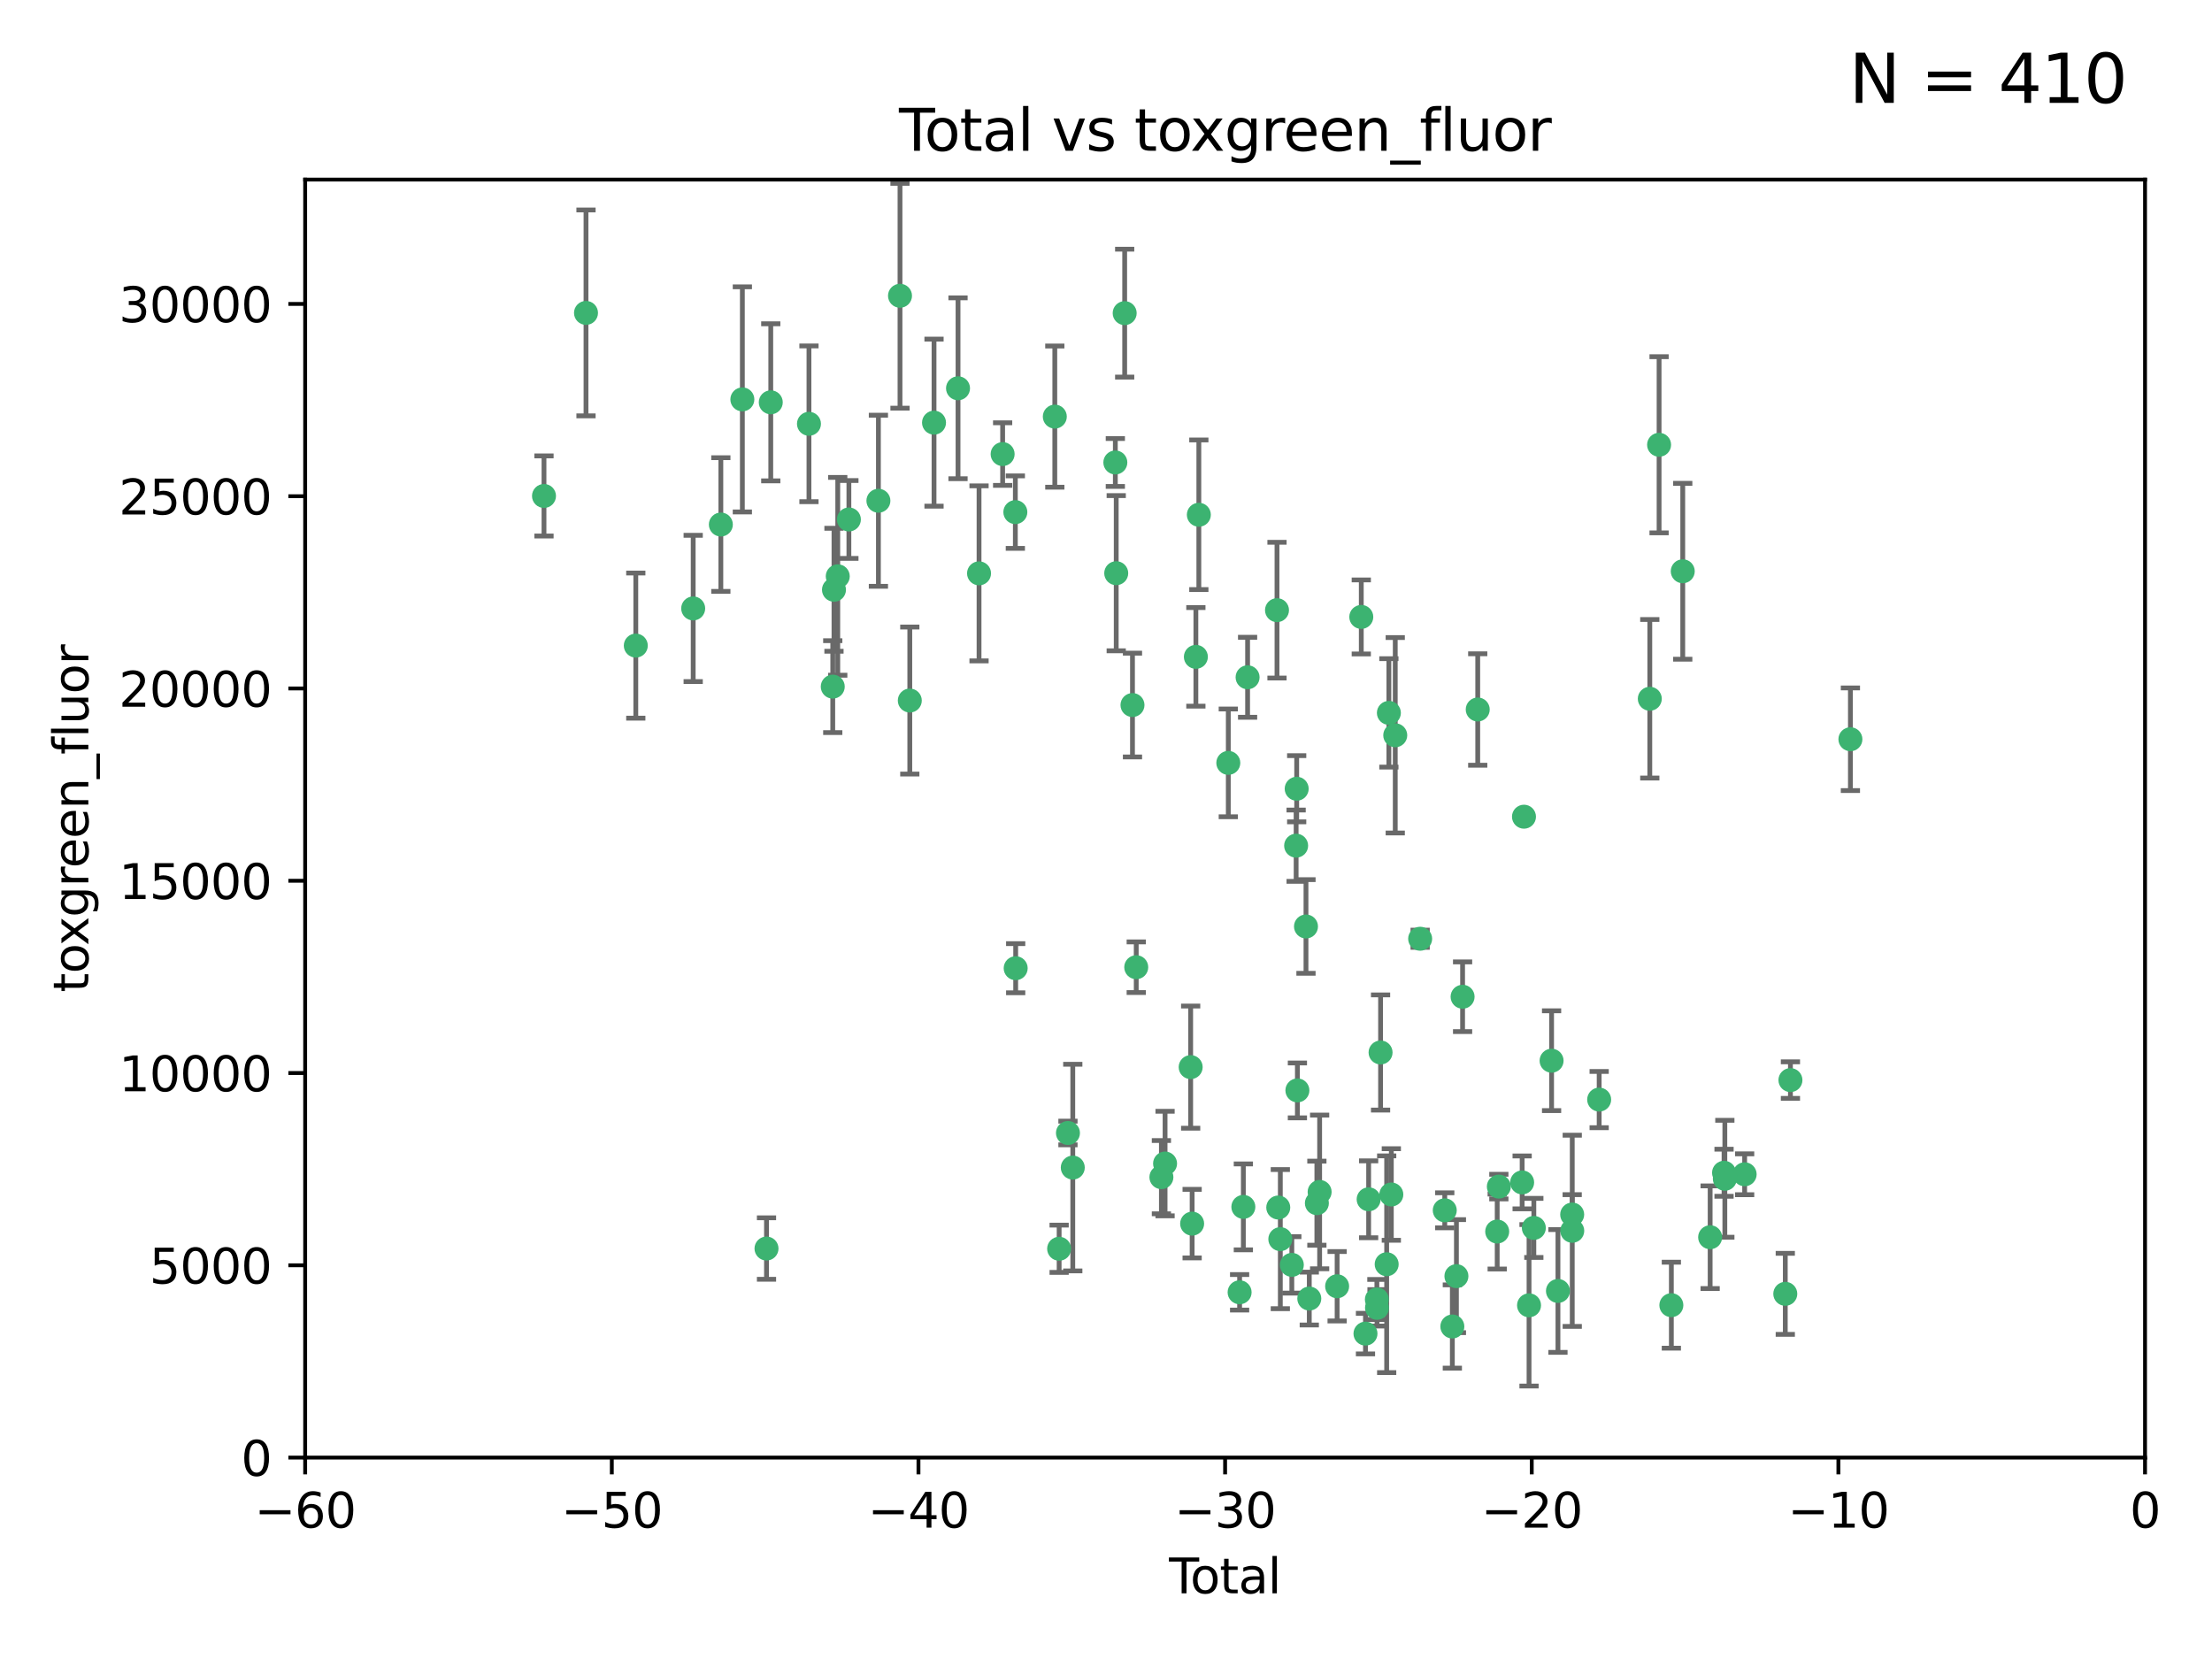 <?xml version="1.0" encoding="utf-8" standalone="no"?>
<!DOCTYPE svg PUBLIC "-//W3C//DTD SVG 1.1//EN"
  "http://www.w3.org/Graphics/SVG/1.1/DTD/svg11.dtd">
<svg xmlns:xlink="http://www.w3.org/1999/xlink" width="460.8pt" height="345.6pt" viewBox="0 0 460.8 345.6" xmlns="http://www.w3.org/2000/svg" version="1.1">
 <defs>
  <style type="text/css">*{stroke-linejoin: round; stroke-linecap: butt}</style>
 </defs>
 <g id="figure_1">
  <g id="patch_1">
   <path d="M 0 345.6 
L 460.8 345.6 
L 460.8 0 
L 0 0 
z
" style="fill: #ffffff"/>
  </g>
  <g id="axes_1">
   <g id="patch_2">
    <path d="M 63.571 303.64 
L 446.85 303.64 
L 446.85 37.411 
L 63.571 37.411 
z
" style="fill: #ffffff"/>
   </g>
   <g id="PathCollection_1">
    <defs>
     <path id="m876730c9b3" d="M 0 1.118 
C 0.297 1.118 0.581 1 0.791 0.791 
C 1 0.581 1.118 0.297 1.118 0 
C 1.118 -0.297 1 -0.581 0.791 -0.791 
C 0.581 -1 0.297 -1.118 0 -1.118 
C -0.297 -1.118 -0.581 -1 -0.791 -0.791 
C -1 -0.581 -1.118 -0.297 -1.118 0 
C -1.118 0.297 -1 0.581 -0.791 0.791 
C -0.581 1 -0.297 1.118 0 1.118 
z
" style="stroke: #3cb371"/>
    </defs>
    <g clip-path="url(#p20e95076db)">
     <use xlink:href="#m876730c9b3" x="113.324" y="103.319" style="fill: #3cb371; stroke: #3cb371"/>
     <use xlink:href="#m876730c9b3" x="122.075" y="65.184" style="fill: #3cb371; stroke: #3cb371"/>
     <use xlink:href="#m876730c9b3" x="132.448" y="134.491" style="fill: #3cb371; stroke: #3cb371"/>
     <use xlink:href="#m876730c9b3" x="144.404" y="126.749" style="fill: #3cb371; stroke: #3cb371"/>
     <use xlink:href="#m876730c9b3" x="150.166" y="109.268" style="fill: #3cb371; stroke: #3cb371"/>
     <use xlink:href="#m876730c9b3" x="154.646" y="83.201" style="fill: #3cb371; stroke: #3cb371"/>
     <use xlink:href="#m876730c9b3" x="159.676" y="260.094" style="fill: #3cb371; stroke: #3cb371"/>
     <use xlink:href="#m876730c9b3" x="160.565" y="83.811" style="fill: #3cb371; stroke: #3cb371"/>
     <use xlink:href="#m876730c9b3" x="168.522" y="88.286" style="fill: #3cb371; stroke: #3cb371"/>
     <use xlink:href="#m876730c9b3" x="173.478" y="143.039" style="fill: #3cb371; stroke: #3cb371"/>
     <use xlink:href="#m876730c9b3" x="173.733" y="122.859" style="fill: #3cb371; stroke: #3cb371"/>
     <use xlink:href="#m876730c9b3" x="174.52" y="120.054" style="fill: #3cb371; stroke: #3cb371"/>
     <use xlink:href="#m876730c9b3" x="176.84" y="108.214" style="fill: #3cb371; stroke: #3cb371"/>
     <use xlink:href="#m876730c9b3" x="182.989" y="104.315" style="fill: #3cb371; stroke: #3cb371"/>
     <use xlink:href="#m876730c9b3" x="187.487" y="61.614" style="fill: #3cb371; stroke: #3cb371"/>
     <use xlink:href="#m876730c9b3" x="189.528" y="145.935" style="fill: #3cb371; stroke: #3cb371"/>
     <use xlink:href="#m876730c9b3" x="194.574" y="88.045" style="fill: #3cb371; stroke: #3cb371"/>
     <use xlink:href="#m876730c9b3" x="199.574" y="80.887" style="fill: #3cb371; stroke: #3cb371"/>
     <use xlink:href="#m876730c9b3" x="203.952" y="119.44" style="fill: #3cb371; stroke: #3cb371"/>
     <use xlink:href="#m876730c9b3" x="208.867" y="94.593" style="fill: #3cb371; stroke: #3cb371"/>
     <use xlink:href="#m876730c9b3" x="211.515" y="106.684" style="fill: #3cb371; stroke: #3cb371"/>
     <use xlink:href="#m876730c9b3" x="211.585" y="201.695" style="fill: #3cb371; stroke: #3cb371"/>
     <use xlink:href="#m876730c9b3" x="219.736" y="86.787" style="fill: #3cb371; stroke: #3cb371"/>
     <use xlink:href="#m876730c9b3" x="220.638" y="260.14" style="fill: #3cb371; stroke: #3cb371"/>
     <use xlink:href="#m876730c9b3" x="222.475" y="236.024" style="fill: #3cb371; stroke: #3cb371"/>
     <use xlink:href="#m876730c9b3" x="223.48" y="243.228" style="fill: #3cb371; stroke: #3cb371"/>
     <use xlink:href="#m876730c9b3" x="232.345" y="96.341" style="fill: #3cb371; stroke: #3cb371"/>
     <use xlink:href="#m876730c9b3" x="232.53" y="119.409" style="fill: #3cb371; stroke: #3cb371"/>
     <use xlink:href="#m876730c9b3" x="234.291" y="65.233" style="fill: #3cb371; stroke: #3cb371"/>
     <use xlink:href="#m876730c9b3" x="235.917" y="146.874" style="fill: #3cb371; stroke: #3cb371"/>
     <use xlink:href="#m876730c9b3" x="236.699" y="201.487" style="fill: #3cb371; stroke: #3cb371"/>
     <use xlink:href="#m876730c9b3" x="241.942" y="245.224" style="fill: #3cb371; stroke: #3cb371"/>
     <use xlink:href="#m876730c9b3" x="242.705" y="242.388" style="fill: #3cb371; stroke: #3cb371"/>
     <use xlink:href="#m876730c9b3" x="248.038" y="222.299" style="fill: #3cb371; stroke: #3cb371"/>
     <use xlink:href="#m876730c9b3" x="248.343" y="254.906" style="fill: #3cb371; stroke: #3cb371"/>
     <use xlink:href="#m876730c9b3" x="249.123" y="136.835" style="fill: #3cb371; stroke: #3cb371"/>
     <use xlink:href="#m876730c9b3" x="249.741" y="107.234" style="fill: #3cb371; stroke: #3cb371"/>
     <use xlink:href="#m876730c9b3" x="255.878" y="158.921" style="fill: #3cb371; stroke: #3cb371"/>
     <use xlink:href="#m876730c9b3" x="258.233" y="269.209" style="fill: #3cb371; stroke: #3cb371"/>
     <use xlink:href="#m876730c9b3" x="259.013" y="251.417" style="fill: #3cb371; stroke: #3cb371"/>
     <use xlink:href="#m876730c9b3" x="259.897" y="141.091" style="fill: #3cb371; stroke: #3cb371"/>
     <use xlink:href="#m876730c9b3" x="266.022" y="127.107" style="fill: #3cb371; stroke: #3cb371"/>
     <use xlink:href="#m876730c9b3" x="266.284" y="251.547" style="fill: #3cb371; stroke: #3cb371"/>
     <use xlink:href="#m876730c9b3" x="266.715" y="258.133" style="fill: #3cb371; stroke: #3cb371"/>
     <use xlink:href="#m876730c9b3" x="269.11" y="263.497" style="fill: #3cb371; stroke: #3cb371"/>
     <use xlink:href="#m876730c9b3" x="270.008" y="176.169" style="fill: #3cb371; stroke: #3cb371"/>
     <use xlink:href="#m876730c9b3" x="270.123" y="164.309" style="fill: #3cb371; stroke: #3cb371"/>
     <use xlink:href="#m876730c9b3" x="270.272" y="227.152" style="fill: #3cb371; stroke: #3cb371"/>
     <use xlink:href="#m876730c9b3" x="272.061" y="193.002" style="fill: #3cb371; stroke: #3cb371"/>
     <use xlink:href="#m876730c9b3" x="272.749" y="270.514" style="fill: #3cb371; stroke: #3cb371"/>
     <use xlink:href="#m876730c9b3" x="274.329" y="250.642" style="fill: #3cb371; stroke: #3cb371"/>
     <use xlink:href="#m876730c9b3" x="274.903" y="248.301" style="fill: #3cb371; stroke: #3cb371"/>
     <use xlink:href="#m876730c9b3" x="278.547" y="267.951" style="fill: #3cb371; stroke: #3cb371"/>
     <use xlink:href="#m876730c9b3" x="283.58" y="128.518" style="fill: #3cb371; stroke: #3cb371"/>
     <use xlink:href="#m876730c9b3" x="284.454" y="277.818" style="fill: #3cb371; stroke: #3cb371"/>
     <use xlink:href="#m876730c9b3" x="285.113" y="249.837" style="fill: #3cb371; stroke: #3cb371"/>
     <use xlink:href="#m876730c9b3" x="286.83" y="270.703" style="fill: #3cb371; stroke: #3cb371"/>
     <use xlink:href="#m876730c9b3" x="286.857" y="272.443" style="fill: #3cb371; stroke: #3cb371"/>
     <use xlink:href="#m876730c9b3" x="287.598" y="219.251" style="fill: #3cb371; stroke: #3cb371"/>
     <use xlink:href="#m876730c9b3" x="288.87" y="263.364" style="fill: #3cb371; stroke: #3cb371"/>
     <use xlink:href="#m876730c9b3" x="289.329" y="148.507" style="fill: #3cb371; stroke: #3cb371"/>
     <use xlink:href="#m876730c9b3" x="289.839" y="248.836" style="fill: #3cb371; stroke: #3cb371"/>
     <use xlink:href="#m876730c9b3" x="290.656" y="153.171" style="fill: #3cb371; stroke: #3cb371"/>
     <use xlink:href="#m876730c9b3" x="295.844" y="195.558" style="fill: #3cb371; stroke: #3cb371"/>
     <use xlink:href="#m876730c9b3" x="300.97" y="252.131" style="fill: #3cb371; stroke: #3cb371"/>
     <use xlink:href="#m876730c9b3" x="302.549" y="276.333" style="fill: #3cb371; stroke: #3cb371"/>
     <use xlink:href="#m876730c9b3" x="303.399" y="265.846" style="fill: #3cb371; stroke: #3cb371"/>
     <use xlink:href="#m876730c9b3" x="304.684" y="207.64" style="fill: #3cb371; stroke: #3cb371"/>
     <use xlink:href="#m876730c9b3" x="307.838" y="147.801" style="fill: #3cb371; stroke: #3cb371"/>
     <use xlink:href="#m876730c9b3" x="311.894" y="256.552" style="fill: #3cb371; stroke: #3cb371"/>
     <use xlink:href="#m876730c9b3" x="312.237" y="247.192" style="fill: #3cb371; stroke: #3cb371"/>
     <use xlink:href="#m876730c9b3" x="317.09" y="246.317" style="fill: #3cb371; stroke: #3cb371"/>
     <use xlink:href="#m876730c9b3" x="317.472" y="170.133" style="fill: #3cb371; stroke: #3cb371"/>
     <use xlink:href="#m876730c9b3" x="318.526" y="271.92" style="fill: #3cb371; stroke: #3cb371"/>
     <use xlink:href="#m876730c9b3" x="319.527" y="255.796" style="fill: #3cb371; stroke: #3cb371"/>
     <use xlink:href="#m876730c9b3" x="323.223" y="220.964" style="fill: #3cb371; stroke: #3cb371"/>
     <use xlink:href="#m876730c9b3" x="324.55" y="268.93" style="fill: #3cb371; stroke: #3cb371"/>
     <use xlink:href="#m876730c9b3" x="327.515" y="253.008" style="fill: #3cb371; stroke: #3cb371"/>
     <use xlink:href="#m876730c9b3" x="327.528" y="256.398" style="fill: #3cb371; stroke: #3cb371"/>
     <use xlink:href="#m876730c9b3" x="333.135" y="229.064" style="fill: #3cb371; stroke: #3cb371"/>
     <use xlink:href="#m876730c9b3" x="343.683" y="145.567" style="fill: #3cb371; stroke: #3cb371"/>
     <use xlink:href="#m876730c9b3" x="345.618" y="92.655" style="fill: #3cb371; stroke: #3cb371"/>
     <use xlink:href="#m876730c9b3" x="348.174" y="271.892" style="fill: #3cb371; stroke: #3cb371"/>
     <use xlink:href="#m876730c9b3" x="350.548" y="119.004" style="fill: #3cb371; stroke: #3cb371"/>
     <use xlink:href="#m876730c9b3" x="356.254" y="257.738" style="fill: #3cb371; stroke: #3cb371"/>
     <use xlink:href="#m876730c9b3" x="359.15" y="244.305" style="fill: #3cb371; stroke: #3cb371"/>
     <use xlink:href="#m876730c9b3" x="359.317" y="245.561" style="fill: #3cb371; stroke: #3cb371"/>
     <use xlink:href="#m876730c9b3" x="363.442" y="244.625" style="fill: #3cb371; stroke: #3cb371"/>
     <use xlink:href="#m876730c9b3" x="371.908" y="269.529" style="fill: #3cb371; stroke: #3cb371"/>
     <use xlink:href="#m876730c9b3" x="372.98" y="225.004" style="fill: #3cb371; stroke: #3cb371"/>
     <use xlink:href="#m876730c9b3" x="385.474" y="153.996" style="fill: #3cb371; stroke: #3cb371"/>
    </g>
   </g>
   <g id="matplotlib.axis_1">
    <g id="xtick_1">
     <g id="line2d_1">
      <defs>
       <path id="m93ad30f1b3" d="M 0 0 
L 0 3.5 
" style="stroke: #000000; stroke-width: 0.8"/>
      </defs>
      <g>
       <use xlink:href="#m93ad30f1b3" x="63.571" y="303.64" style="stroke: #000000; stroke-width: 0.8"/>
      </g>
     </g>
     <g id="text_1">
      <!-- −60 -->
      <g transform="translate(53.019 318.238)scale(0.1 -0.1)">
       <defs>
        <path id="DejaVuSans-2212" d="M 678 2272 
L 4684 2272 
L 4684 1741 
L 678 1741 
L 678 2272 
z
" transform="scale(0.016)"/>
        <path id="DejaVuSans-36" d="M 2113 2584 
Q 1688 2584 1439 2293 
Q 1191 2003 1191 1497 
Q 1191 994 1439 701 
Q 1688 409 2113 409 
Q 2538 409 2786 701 
Q 3034 994 3034 1497 
Q 3034 2003 2786 2293 
Q 2538 2584 2113 2584 
z
M 3366 4563 
L 3366 3988 
Q 3128 4100 2886 4159 
Q 2644 4219 2406 4219 
Q 1781 4219 1451 3797 
Q 1122 3375 1075 2522 
Q 1259 2794 1537 2939 
Q 1816 3084 2150 3084 
Q 2853 3084 3261 2657 
Q 3669 2231 3669 1497 
Q 3669 778 3244 343 
Q 2819 -91 2113 -91 
Q 1303 -91 875 529 
Q 447 1150 447 2328 
Q 447 3434 972 4092 
Q 1497 4750 2381 4750 
Q 2619 4750 2861 4703 
Q 3103 4656 3366 4563 
z
" transform="scale(0.016)"/>
        <path id="DejaVuSans-30" d="M 2034 4250 
Q 1547 4250 1301 3770 
Q 1056 3291 1056 2328 
Q 1056 1369 1301 889 
Q 1547 409 2034 409 
Q 2525 409 2770 889 
Q 3016 1369 3016 2328 
Q 3016 3291 2770 3770 
Q 2525 4250 2034 4250 
z
M 2034 4750 
Q 2819 4750 3233 4129 
Q 3647 3509 3647 2328 
Q 3647 1150 3233 529 
Q 2819 -91 2034 -91 
Q 1250 -91 836 529 
Q 422 1150 422 2328 
Q 422 3509 836 4129 
Q 1250 4750 2034 4750 
z
" transform="scale(0.016)"/>
       </defs>
       <use xlink:href="#DejaVuSans-2212"/>
       <use xlink:href="#DejaVuSans-36" x="83.789"/>
       <use xlink:href="#DejaVuSans-30" x="147.412"/>
      </g>
     </g>
    </g>
    <g id="xtick_2">
     <g id="line2d_2">
      <g>
       <use xlink:href="#m93ad30f1b3" x="127.451" y="303.64" style="stroke: #000000; stroke-width: 0.8"/>
      </g>
     </g>
     <g id="text_2">
      <!-- −50 -->
      <g transform="translate(116.899 318.238)scale(0.1 -0.1)">
       <defs>
        <path id="DejaVuSans-35" d="M 691 4666 
L 3169 4666 
L 3169 4134 
L 1269 4134 
L 1269 2991 
Q 1406 3038 1543 3061 
Q 1681 3084 1819 3084 
Q 2600 3084 3056 2656 
Q 3513 2228 3513 1497 
Q 3513 744 3044 326 
Q 2575 -91 1722 -91 
Q 1428 -91 1123 -41 
Q 819 9 494 109 
L 494 744 
Q 775 591 1075 516 
Q 1375 441 1709 441 
Q 2250 441 2565 725 
Q 2881 1009 2881 1497 
Q 2881 1984 2565 2268 
Q 2250 2553 1709 2553 
Q 1456 2553 1204 2497 
Q 953 2441 691 2322 
L 691 4666 
z
" transform="scale(0.016)"/>
       </defs>
       <use xlink:href="#DejaVuSans-2212"/>
       <use xlink:href="#DejaVuSans-35" x="83.789"/>
       <use xlink:href="#DejaVuSans-30" x="147.412"/>
      </g>
     </g>
    </g>
    <g id="xtick_3">
     <g id="line2d_3">
      <g>
       <use xlink:href="#m93ad30f1b3" x="191.331" y="303.64" style="stroke: #000000; stroke-width: 0.8"/>
      </g>
     </g>
     <g id="text_3">
      <!-- −40 -->
      <g transform="translate(180.778 318.238)scale(0.1 -0.1)">
       <defs>
        <path id="DejaVuSans-34" d="M 2419 4116 
L 825 1625 
L 2419 1625 
L 2419 4116 
z
M 2253 4666 
L 3047 4666 
L 3047 1625 
L 3713 1625 
L 3713 1100 
L 3047 1100 
L 3047 0 
L 2419 0 
L 2419 1100 
L 313 1100 
L 313 1709 
L 2253 4666 
z
" transform="scale(0.016)"/>
       </defs>
       <use xlink:href="#DejaVuSans-2212"/>
       <use xlink:href="#DejaVuSans-34" x="83.789"/>
       <use xlink:href="#DejaVuSans-30" x="147.412"/>
      </g>
     </g>
    </g>
    <g id="xtick_4">
     <g id="line2d_4">
      <g>
       <use xlink:href="#m93ad30f1b3" x="255.211" y="303.64" style="stroke: #000000; stroke-width: 0.8"/>
      </g>
     </g>
     <g id="text_4">
      <!-- −30 -->
      <g transform="translate(244.658 318.238)scale(0.1 -0.1)">
       <defs>
        <path id="DejaVuSans-33" d="M 2597 2516 
Q 3050 2419 3304 2112 
Q 3559 1806 3559 1356 
Q 3559 666 3084 287 
Q 2609 -91 1734 -91 
Q 1441 -91 1130 -33 
Q 819 25 488 141 
L 488 750 
Q 750 597 1062 519 
Q 1375 441 1716 441 
Q 2309 441 2620 675 
Q 2931 909 2931 1356 
Q 2931 1769 2642 2001 
Q 2353 2234 1838 2234 
L 1294 2234 
L 1294 2753 
L 1863 2753 
Q 2328 2753 2575 2939 
Q 2822 3125 2822 3475 
Q 2822 3834 2567 4026 
Q 2313 4219 1838 4219 
Q 1578 4219 1281 4162 
Q 984 4106 628 3988 
L 628 4550 
Q 988 4650 1302 4700 
Q 1616 4750 1894 4750 
Q 2613 4750 3031 4423 
Q 3450 4097 3450 3541 
Q 3450 3153 3228 2886 
Q 3006 2619 2597 2516 
z
" transform="scale(0.016)"/>
       </defs>
       <use xlink:href="#DejaVuSans-2212"/>
       <use xlink:href="#DejaVuSans-33" x="83.789"/>
       <use xlink:href="#DejaVuSans-30" x="147.412"/>
      </g>
     </g>
    </g>
    <g id="xtick_5">
     <g id="line2d_5">
      <g>
       <use xlink:href="#m93ad30f1b3" x="319.09" y="303.64" style="stroke: #000000; stroke-width: 0.8"/>
      </g>
     </g>
     <g id="text_5">
      <!-- −20 -->
      <g transform="translate(308.538 318.238)scale(0.1 -0.1)">
       <defs>
        <path id="DejaVuSans-32" d="M 1228 531 
L 3431 531 
L 3431 0 
L 469 0 
L 469 531 
Q 828 903 1448 1529 
Q 2069 2156 2228 2338 
Q 2531 2678 2651 2914 
Q 2772 3150 2772 3378 
Q 2772 3750 2511 3984 
Q 2250 4219 1831 4219 
Q 1534 4219 1204 4116 
Q 875 4013 500 3803 
L 500 4441 
Q 881 4594 1212 4672 
Q 1544 4750 1819 4750 
Q 2544 4750 2975 4387 
Q 3406 4025 3406 3419 
Q 3406 3131 3298 2873 
Q 3191 2616 2906 2266 
Q 2828 2175 2409 1742 
Q 1991 1309 1228 531 
z
" transform="scale(0.016)"/>
       </defs>
       <use xlink:href="#DejaVuSans-2212"/>
       <use xlink:href="#DejaVuSans-32" x="83.789"/>
       <use xlink:href="#DejaVuSans-30" x="147.412"/>
      </g>
     </g>
    </g>
    <g id="xtick_6">
     <g id="line2d_6">
      <g>
       <use xlink:href="#m93ad30f1b3" x="382.97" y="303.64" style="stroke: #000000; stroke-width: 0.8"/>
      </g>
     </g>
     <g id="text_6">
      <!-- −10 -->
      <g transform="translate(372.418 318.238)scale(0.1 -0.1)">
       <defs>
        <path id="DejaVuSans-31" d="M 794 531 
L 1825 531 
L 1825 4091 
L 703 3866 
L 703 4441 
L 1819 4666 
L 2450 4666 
L 2450 531 
L 3481 531 
L 3481 0 
L 794 0 
L 794 531 
z
" transform="scale(0.016)"/>
       </defs>
       <use xlink:href="#DejaVuSans-2212"/>
       <use xlink:href="#DejaVuSans-31" x="83.789"/>
       <use xlink:href="#DejaVuSans-30" x="147.412"/>
      </g>
     </g>
    </g>
    <g id="xtick_7">
     <g id="line2d_7">
      <g>
       <use xlink:href="#m93ad30f1b3" x="446.85" y="303.64" style="stroke: #000000; stroke-width: 0.8"/>
      </g>
     </g>
     <g id="text_7">
      <!-- 0 -->
      <g transform="translate(443.669 318.238)scale(0.1 -0.1)">
       <use xlink:href="#DejaVuSans-30"/>
      </g>
     </g>
    </g>
    <g id="text_8">
     <!-- Total -->
     <g transform="translate(243.534 331.917)scale(0.1 -0.1)">
      <defs>
       <path id="DejaVuSans-54" d="M -19 4666 
L 3928 4666 
L 3928 4134 
L 2272 4134 
L 2272 0 
L 1638 0 
L 1638 4134 
L -19 4134 
L -19 4666 
z
" transform="scale(0.016)"/>
       <path id="DejaVuSans-6f" d="M 1959 3097 
Q 1497 3097 1228 2736 
Q 959 2375 959 1747 
Q 959 1119 1226 758 
Q 1494 397 1959 397 
Q 2419 397 2687 759 
Q 2956 1122 2956 1747 
Q 2956 2369 2687 2733 
Q 2419 3097 1959 3097 
z
M 1959 3584 
Q 2709 3584 3137 3096 
Q 3566 2609 3566 1747 
Q 3566 888 3137 398 
Q 2709 -91 1959 -91 
Q 1206 -91 779 398 
Q 353 888 353 1747 
Q 353 2609 779 3096 
Q 1206 3584 1959 3584 
z
" transform="scale(0.016)"/>
       <path id="DejaVuSans-74" d="M 1172 4494 
L 1172 3500 
L 2356 3500 
L 2356 3053 
L 1172 3053 
L 1172 1153 
Q 1172 725 1289 603 
Q 1406 481 1766 481 
L 2356 481 
L 2356 0 
L 1766 0 
Q 1100 0 847 248 
Q 594 497 594 1153 
L 594 3053 
L 172 3053 
L 172 3500 
L 594 3500 
L 594 4494 
L 1172 4494 
z
" transform="scale(0.016)"/>
       <path id="DejaVuSans-61" d="M 2194 1759 
Q 1497 1759 1228 1600 
Q 959 1441 959 1056 
Q 959 750 1161 570 
Q 1363 391 1709 391 
Q 2188 391 2477 730 
Q 2766 1069 2766 1631 
L 2766 1759 
L 2194 1759 
z
M 3341 1997 
L 3341 0 
L 2766 0 
L 2766 531 
Q 2569 213 2275 61 
Q 1981 -91 1556 -91 
Q 1019 -91 701 211 
Q 384 513 384 1019 
Q 384 1609 779 1909 
Q 1175 2209 1959 2209 
L 2766 2209 
L 2766 2266 
Q 2766 2663 2505 2880 
Q 2244 3097 1772 3097 
Q 1472 3097 1187 3025 
Q 903 2953 641 2809 
L 641 3341 
Q 956 3463 1253 3523 
Q 1550 3584 1831 3584 
Q 2591 3584 2966 3190 
Q 3341 2797 3341 1997 
z
" transform="scale(0.016)"/>
       <path id="DejaVuSans-6c" d="M 603 4863 
L 1178 4863 
L 1178 0 
L 603 0 
L 603 4863 
z
" transform="scale(0.016)"/>
      </defs>
      <use xlink:href="#DejaVuSans-54"/>
      <use xlink:href="#DejaVuSans-6f" x="44.084"/>
      <use xlink:href="#DejaVuSans-74" x="105.266"/>
      <use xlink:href="#DejaVuSans-61" x="144.475"/>
      <use xlink:href="#DejaVuSans-6c" x="205.754"/>
     </g>
    </g>
   </g>
   <g id="matplotlib.axis_2">
    <g id="ytick_1">
     <g id="line2d_8">
      <defs>
       <path id="mdc8d2ce329" d="M 0 0 
L -3.5 0 
" style="stroke: #000000; stroke-width: 0.8"/>
      </defs>
      <g>
       <use xlink:href="#mdc8d2ce329" x="63.571" y="303.64" style="stroke: #000000; stroke-width: 0.8"/>
      </g>
     </g>
     <g id="text_9">
      <!-- 0 -->
      <g transform="translate(50.209 307.439)scale(0.1 -0.1)">
       <use xlink:href="#DejaVuSans-30"/>
      </g>
     </g>
    </g>
    <g id="ytick_2">
     <g id="line2d_9">
      <g>
       <use xlink:href="#mdc8d2ce329" x="63.571" y="263.586" style="stroke: #000000; stroke-width: 0.8"/>
      </g>
     </g>
     <g id="text_10">
      <!-- 5000 -->
      <g transform="translate(31.121 267.385)scale(0.1 -0.1)">
       <use xlink:href="#DejaVuSans-35"/>
       <use xlink:href="#DejaVuSans-30" x="63.623"/>
       <use xlink:href="#DejaVuSans-30" x="127.246"/>
       <use xlink:href="#DejaVuSans-30" x="190.869"/>
      </g>
     </g>
    </g>
    <g id="ytick_3">
     <g id="line2d_10">
      <g>
       <use xlink:href="#mdc8d2ce329" x="63.571" y="223.532" style="stroke: #000000; stroke-width: 0.8"/>
      </g>
     </g>
     <g id="text_11">
      <!-- 10000 -->
      <g transform="translate(24.759 227.331)scale(0.1 -0.1)">
       <use xlink:href="#DejaVuSans-31"/>
       <use xlink:href="#DejaVuSans-30" x="63.623"/>
       <use xlink:href="#DejaVuSans-30" x="127.246"/>
       <use xlink:href="#DejaVuSans-30" x="190.869"/>
       <use xlink:href="#DejaVuSans-30" x="254.492"/>
      </g>
     </g>
    </g>
    <g id="ytick_4">
     <g id="line2d_11">
      <g>
       <use xlink:href="#mdc8d2ce329" x="63.571" y="183.478" style="stroke: #000000; stroke-width: 0.8"/>
      </g>
     </g>
     <g id="text_12">
      <!-- 15000 -->
      <g transform="translate(24.759 187.278)scale(0.1 -0.1)">
       <use xlink:href="#DejaVuSans-31"/>
       <use xlink:href="#DejaVuSans-35" x="63.623"/>
       <use xlink:href="#DejaVuSans-30" x="127.246"/>
       <use xlink:href="#DejaVuSans-30" x="190.869"/>
       <use xlink:href="#DejaVuSans-30" x="254.492"/>
      </g>
     </g>
    </g>
    <g id="ytick_5">
     <g id="line2d_12">
      <g>
       <use xlink:href="#mdc8d2ce329" x="63.571" y="143.424" style="stroke: #000000; stroke-width: 0.8"/>
      </g>
     </g>
     <g id="text_13">
      <!-- 20000 -->
      <g transform="translate(24.759 147.224)scale(0.1 -0.1)">
       <use xlink:href="#DejaVuSans-32"/>
       <use xlink:href="#DejaVuSans-30" x="63.623"/>
       <use xlink:href="#DejaVuSans-30" x="127.246"/>
       <use xlink:href="#DejaVuSans-30" x="190.869"/>
       <use xlink:href="#DejaVuSans-30" x="254.492"/>
      </g>
     </g>
    </g>
    <g id="ytick_6">
     <g id="line2d_13">
      <g>
       <use xlink:href="#mdc8d2ce329" x="63.571" y="103.371" style="stroke: #000000; stroke-width: 0.8"/>
      </g>
     </g>
     <g id="text_14">
      <!-- 25000 -->
      <g transform="translate(24.759 107.17)scale(0.1 -0.1)">
       <use xlink:href="#DejaVuSans-32"/>
       <use xlink:href="#DejaVuSans-35" x="63.623"/>
       <use xlink:href="#DejaVuSans-30" x="127.246"/>
       <use xlink:href="#DejaVuSans-30" x="190.869"/>
       <use xlink:href="#DejaVuSans-30" x="254.492"/>
      </g>
     </g>
    </g>
    <g id="ytick_7">
     <g id="line2d_14">
      <g>
       <use xlink:href="#mdc8d2ce329" x="63.571" y="63.317" style="stroke: #000000; stroke-width: 0.8"/>
      </g>
     </g>
     <g id="text_15">
      <!-- 30000 -->
      <g transform="translate(24.759 67.116)scale(0.1 -0.1)">
       <use xlink:href="#DejaVuSans-33"/>
       <use xlink:href="#DejaVuSans-30" x="63.623"/>
       <use xlink:href="#DejaVuSans-30" x="127.246"/>
       <use xlink:href="#DejaVuSans-30" x="190.869"/>
       <use xlink:href="#DejaVuSans-30" x="254.492"/>
      </g>
     </g>
    </g>
    <g id="text_16">
     <!-- toxgreen_fluor -->
     <g transform="translate(18.401 206.72)rotate(-90)scale(0.1 -0.1)">
      <defs>
       <path id="DejaVuSans-78" d="M 3513 3500 
L 2247 1797 
L 3578 0 
L 2900 0 
L 1881 1375 
L 863 0 
L 184 0 
L 1544 1831 
L 300 3500 
L 978 3500 
L 1906 2253 
L 2834 3500 
L 3513 3500 
z
" transform="scale(0.016)"/>
       <path id="DejaVuSans-67" d="M 2906 1791 
Q 2906 2416 2648 2759 
Q 2391 3103 1925 3103 
Q 1463 3103 1205 2759 
Q 947 2416 947 1791 
Q 947 1169 1205 825 
Q 1463 481 1925 481 
Q 2391 481 2648 825 
Q 2906 1169 2906 1791 
z
M 3481 434 
Q 3481 -459 3084 -895 
Q 2688 -1331 1869 -1331 
Q 1566 -1331 1297 -1286 
Q 1028 -1241 775 -1147 
L 775 -588 
Q 1028 -725 1275 -790 
Q 1522 -856 1778 -856 
Q 2344 -856 2625 -561 
Q 2906 -266 2906 331 
L 2906 616 
Q 2728 306 2450 153 
Q 2172 0 1784 0 
Q 1141 0 747 490 
Q 353 981 353 1791 
Q 353 2603 747 3093 
Q 1141 3584 1784 3584 
Q 2172 3584 2450 3431 
Q 2728 3278 2906 2969 
L 2906 3500 
L 3481 3500 
L 3481 434 
z
" transform="scale(0.016)"/>
       <path id="DejaVuSans-72" d="M 2631 2963 
Q 2534 3019 2420 3045 
Q 2306 3072 2169 3072 
Q 1681 3072 1420 2755 
Q 1159 2438 1159 1844 
L 1159 0 
L 581 0 
L 581 3500 
L 1159 3500 
L 1159 2956 
Q 1341 3275 1631 3429 
Q 1922 3584 2338 3584 
Q 2397 3584 2469 3576 
Q 2541 3569 2628 3553 
L 2631 2963 
z
" transform="scale(0.016)"/>
       <path id="DejaVuSans-65" d="M 3597 1894 
L 3597 1613 
L 953 1613 
Q 991 1019 1311 708 
Q 1631 397 2203 397 
Q 2534 397 2845 478 
Q 3156 559 3463 722 
L 3463 178 
Q 3153 47 2828 -22 
Q 2503 -91 2169 -91 
Q 1331 -91 842 396 
Q 353 884 353 1716 
Q 353 2575 817 3079 
Q 1281 3584 2069 3584 
Q 2775 3584 3186 3129 
Q 3597 2675 3597 1894 
z
M 3022 2063 
Q 3016 2534 2758 2815 
Q 2500 3097 2075 3097 
Q 1594 3097 1305 2825 
Q 1016 2553 972 2059 
L 3022 2063 
z
" transform="scale(0.016)"/>
       <path id="DejaVuSans-6e" d="M 3513 2113 
L 3513 0 
L 2938 0 
L 2938 2094 
Q 2938 2591 2744 2837 
Q 2550 3084 2163 3084 
Q 1697 3084 1428 2787 
Q 1159 2491 1159 1978 
L 1159 0 
L 581 0 
L 581 3500 
L 1159 3500 
L 1159 2956 
Q 1366 3272 1645 3428 
Q 1925 3584 2291 3584 
Q 2894 3584 3203 3211 
Q 3513 2838 3513 2113 
z
" transform="scale(0.016)"/>
       <path id="DejaVuSans-5f" d="M 3263 -1063 
L 3263 -1509 
L -63 -1509 
L -63 -1063 
L 3263 -1063 
z
" transform="scale(0.016)"/>
       <path id="DejaVuSans-66" d="M 2375 4863 
L 2375 4384 
L 1825 4384 
Q 1516 4384 1395 4259 
Q 1275 4134 1275 3809 
L 1275 3500 
L 2222 3500 
L 2222 3053 
L 1275 3053 
L 1275 0 
L 697 0 
L 697 3053 
L 147 3053 
L 147 3500 
L 697 3500 
L 697 3744 
Q 697 4328 969 4595 
Q 1241 4863 1831 4863 
L 2375 4863 
z
" transform="scale(0.016)"/>
       <path id="DejaVuSans-75" d="M 544 1381 
L 544 3500 
L 1119 3500 
L 1119 1403 
Q 1119 906 1312 657 
Q 1506 409 1894 409 
Q 2359 409 2629 706 
Q 2900 1003 2900 1516 
L 2900 3500 
L 3475 3500 
L 3475 0 
L 2900 0 
L 2900 538 
Q 2691 219 2414 64 
Q 2138 -91 1772 -91 
Q 1169 -91 856 284 
Q 544 659 544 1381 
z
M 1991 3584 
L 1991 3584 
z
" transform="scale(0.016)"/>
      </defs>
      <use xlink:href="#DejaVuSans-74"/>
      <use xlink:href="#DejaVuSans-6f" x="39.209"/>
      <use xlink:href="#DejaVuSans-78" x="97.266"/>
      <use xlink:href="#DejaVuSans-67" x="156.445"/>
      <use xlink:href="#DejaVuSans-72" x="219.922"/>
      <use xlink:href="#DejaVuSans-65" x="258.785"/>
      <use xlink:href="#DejaVuSans-65" x="320.309"/>
      <use xlink:href="#DejaVuSans-6e" x="381.832"/>
      <use xlink:href="#DejaVuSans-5f" x="445.211"/>
      <use xlink:href="#DejaVuSans-66" x="495.211"/>
      <use xlink:href="#DejaVuSans-6c" x="530.416"/>
      <use xlink:href="#DejaVuSans-75" x="558.199"/>
      <use xlink:href="#DejaVuSans-6f" x="621.578"/>
      <use xlink:href="#DejaVuSans-72" x="682.76"/>
     </g>
    </g>
   </g>
   <g id="LineCollection_1">
    <path d="M 113.324 111.662 
L 113.324 94.976 
" clip-path="url(#p20e95076db)" style="fill: none; stroke: #696969"/>
    <path d="M 122.075 86.629 
L 122.075 43.739 
" clip-path="url(#p20e95076db)" style="fill: none; stroke: #696969"/>
    <path d="M 132.448 149.606 
L 132.448 119.375 
" clip-path="url(#p20e95076db)" style="fill: none; stroke: #696969"/>
    <path d="M 144.404 141.983 
L 144.404 111.515 
" clip-path="url(#p20e95076db)" style="fill: none; stroke: #696969"/>
    <path d="M 150.166 123.191 
L 150.166 95.346 
" clip-path="url(#p20e95076db)" style="fill: none; stroke: #696969"/>
    <path d="M 154.646 106.648 
L 154.646 59.753 
" clip-path="url(#p20e95076db)" style="fill: none; stroke: #696969"/>
    <path d="M 159.676 266.497 
L 159.676 253.692 
" clip-path="url(#p20e95076db)" style="fill: none; stroke: #696969"/>
    <path d="M 160.565 100.173 
L 160.565 67.45 
" clip-path="url(#p20e95076db)" style="fill: none; stroke: #696969"/>
    <path d="M 168.522 104.51 
L 168.522 72.063 
" clip-path="url(#p20e95076db)" style="fill: none; stroke: #696969"/>
    <path d="M 173.478 152.61 
L 173.478 133.468 
" clip-path="url(#p20e95076db)" style="fill: none; stroke: #696969"/>
    <path d="M 173.733 135.667 
L 173.733 110.051 
" clip-path="url(#p20e95076db)" style="fill: none; stroke: #696969"/>
    <path d="M 174.52 140.659 
L 174.52 99.45 
" clip-path="url(#p20e95076db)" style="fill: none; stroke: #696969"/>
    <path d="M 176.84 116.326 
L 176.84 100.101 
" clip-path="url(#p20e95076db)" style="fill: none; stroke: #696969"/>
    <path d="M 182.989 122.133 
L 182.989 86.497 
" clip-path="url(#p20e95076db)" style="fill: none; stroke: #696969"/>
    <path d="M 187.487 85.029 
L 187.487 38.199 
" clip-path="url(#p20e95076db)" style="fill: none; stroke: #696969"/>
    <path d="M 189.528 161.248 
L 189.528 130.622 
" clip-path="url(#p20e95076db)" style="fill: none; stroke: #696969"/>
    <path d="M 194.574 105.444 
L 194.574 70.646 
" clip-path="url(#p20e95076db)" style="fill: none; stroke: #696969"/>
    <path d="M 199.574 99.727 
L 199.574 62.047 
" clip-path="url(#p20e95076db)" style="fill: none; stroke: #696969"/>
    <path d="M 203.952 137.675 
L 203.952 101.206 
" clip-path="url(#p20e95076db)" style="fill: none; stroke: #696969"/>
    <path d="M 208.867 101.108 
L 208.867 88.078 
" clip-path="url(#p20e95076db)" style="fill: none; stroke: #696969"/>
    <path d="M 211.515 114.235 
L 211.515 99.134 
" clip-path="url(#p20e95076db)" style="fill: none; stroke: #696969"/>
    <path d="M 211.585 206.809 
L 211.585 196.58 
" clip-path="url(#p20e95076db)" style="fill: none; stroke: #696969"/>
    <path d="M 219.736 101.495 
L 219.736 72.08 
" clip-path="url(#p20e95076db)" style="fill: none; stroke: #696969"/>
    <path d="M 220.638 265.065 
L 220.638 255.214 
" clip-path="url(#p20e95076db)" style="fill: none; stroke: #696969"/>
    <path d="M 222.475 238.492 
L 222.475 233.557 
" clip-path="url(#p20e95076db)" style="fill: none; stroke: #696969"/>
    <path d="M 223.48 264.748 
L 223.48 221.708 
" clip-path="url(#p20e95076db)" style="fill: none; stroke: #696969"/>
    <path d="M 232.345 101.329 
L 232.345 91.353 
" clip-path="url(#p20e95076db)" style="fill: none; stroke: #696969"/>
    <path d="M 232.53 135.574 
L 232.53 103.243 
" clip-path="url(#p20e95076db)" style="fill: none; stroke: #696969"/>
    <path d="M 234.291 78.556 
L 234.291 51.911 
" clip-path="url(#p20e95076db)" style="fill: none; stroke: #696969"/>
    <path d="M 235.917 157.684 
L 235.917 136.065 
" clip-path="url(#p20e95076db)" style="fill: none; stroke: #696969"/>
    <path d="M 236.699 206.761 
L 236.699 196.213 
" clip-path="url(#p20e95076db)" style="fill: none; stroke: #696969"/>
    <path d="M 241.942 252.857 
L 241.942 237.591 
" clip-path="url(#p20e95076db)" style="fill: none; stroke: #696969"/>
    <path d="M 242.705 253.279 
L 242.705 231.496 
" clip-path="url(#p20e95076db)" style="fill: none; stroke: #696969"/>
    <path d="M 248.038 235.023 
L 248.038 209.574 
" clip-path="url(#p20e95076db)" style="fill: none; stroke: #696969"/>
    <path d="M 248.343 262.048 
L 248.343 247.764 
" clip-path="url(#p20e95076db)" style="fill: none; stroke: #696969"/>
    <path d="M 249.123 147.104 
L 249.123 126.566 
" clip-path="url(#p20e95076db)" style="fill: none; stroke: #696969"/>
    <path d="M 249.741 122.819 
L 249.741 91.649 
" clip-path="url(#p20e95076db)" style="fill: none; stroke: #696969"/>
    <path d="M 255.878 170.147 
L 255.878 147.694 
" clip-path="url(#p20e95076db)" style="fill: none; stroke: #696969"/>
    <path d="M 258.233 272.908 
L 258.233 265.511 
" clip-path="url(#p20e95076db)" style="fill: none; stroke: #696969"/>
    <path d="M 259.013 260.365 
L 259.013 242.469 
" clip-path="url(#p20e95076db)" style="fill: none; stroke: #696969"/>
    <path d="M 259.897 149.421 
L 259.897 132.76 
" clip-path="url(#p20e95076db)" style="fill: none; stroke: #696969"/>
    <path d="M 266.022 141.248 
L 266.022 112.967 
" clip-path="url(#p20e95076db)" style="fill: none; stroke: #696969"/>
    <path d="M 266.284 252.228 
L 266.284 250.867 
" clip-path="url(#p20e95076db)" style="fill: none; stroke: #696969"/>
    <path d="M 266.715 272.621 
L 266.715 243.644 
" clip-path="url(#p20e95076db)" style="fill: none; stroke: #696969"/>
    <path d="M 269.11 269.377 
L 269.11 257.616 
" clip-path="url(#p20e95076db)" style="fill: none; stroke: #696969"/>
    <path d="M 270.008 183.597 
L 270.008 168.741 
" clip-path="url(#p20e95076db)" style="fill: none; stroke: #696969"/>
    <path d="M 270.123 171.2 
L 270.123 157.418 
" clip-path="url(#p20e95076db)" style="fill: none; stroke: #696969"/>
    <path d="M 270.272 232.87 
L 270.272 221.434 
" clip-path="url(#p20e95076db)" style="fill: none; stroke: #696969"/>
    <path d="M 272.061 202.754 
L 272.061 183.249 
" clip-path="url(#p20e95076db)" style="fill: none; stroke: #696969"/>
    <path d="M 272.749 276.02 
L 272.749 265.008 
" clip-path="url(#p20e95076db)" style="fill: none; stroke: #696969"/>
    <path d="M 274.329 259.401 
L 274.329 241.882 
" clip-path="url(#p20e95076db)" style="fill: none; stroke: #696969"/>
    <path d="M 274.903 264.31 
L 274.903 232.292 
" clip-path="url(#p20e95076db)" style="fill: none; stroke: #696969"/>
    <path d="M 278.547 275.179 
L 278.547 260.723 
" clip-path="url(#p20e95076db)" style="fill: none; stroke: #696969"/>
    <path d="M 283.58 136.228 
L 283.58 120.808 
" clip-path="url(#p20e95076db)" style="fill: none; stroke: #696969"/>
    <path d="M 284.454 282.042 
L 284.454 273.593 
" clip-path="url(#p20e95076db)" style="fill: none; stroke: #696969"/>
    <path d="M 285.113 257.847 
L 285.113 241.828 
" clip-path="url(#p20e95076db)" style="fill: none; stroke: #696969"/>
    <path d="M 286.83 274.871 
L 286.83 266.536 
" clip-path="url(#p20e95076db)" style="fill: none; stroke: #696969"/>
    <path d="M 286.857 276.237 
L 286.857 268.649 
" clip-path="url(#p20e95076db)" style="fill: none; stroke: #696969"/>
    <path d="M 287.598 231.246 
L 287.598 207.255 
" clip-path="url(#p20e95076db)" style="fill: none; stroke: #696969"/>
    <path d="M 288.87 285.938 
L 288.87 240.791 
" clip-path="url(#p20e95076db)" style="fill: none; stroke: #696969"/>
    <path d="M 289.329 159.798 
L 289.329 137.216 
" clip-path="url(#p20e95076db)" style="fill: none; stroke: #696969"/>
    <path d="M 289.839 258.377 
L 289.839 239.295 
" clip-path="url(#p20e95076db)" style="fill: none; stroke: #696969"/>
    <path d="M 290.656 173.526 
L 290.656 132.815 
" clip-path="url(#p20e95076db)" style="fill: none; stroke: #696969"/>
    <path d="M 295.844 197.349 
L 295.844 193.767 
" clip-path="url(#p20e95076db)" style="fill: none; stroke: #696969"/>
    <path d="M 300.97 255.783 
L 300.97 248.48 
" clip-path="url(#p20e95076db)" style="fill: none; stroke: #696969"/>
    <path d="M 302.549 285.006 
L 302.549 267.659 
" clip-path="url(#p20e95076db)" style="fill: none; stroke: #696969"/>
    <path d="M 303.399 277.617 
L 303.399 254.074 
" clip-path="url(#p20e95076db)" style="fill: none; stroke: #696969"/>
    <path d="M 304.684 214.898 
L 304.684 200.382 
" clip-path="url(#p20e95076db)" style="fill: none; stroke: #696969"/>
    <path d="M 307.838 159.413 
L 307.838 136.19 
" clip-path="url(#p20e95076db)" style="fill: none; stroke: #696969"/>
    <path d="M 311.894 264.359 
L 311.894 248.745 
" clip-path="url(#p20e95076db)" style="fill: none; stroke: #696969"/>
    <path d="M 312.237 249.762 
L 312.237 244.622 
" clip-path="url(#p20e95076db)" style="fill: none; stroke: #696969"/>
    <path d="M 317.09 251.825 
L 317.09 240.809 
" clip-path="url(#p20e95076db)" style="fill: none; stroke: #696969"/>
    <path d="M 317.472 170.88 
L 317.472 169.387 
" clip-path="url(#p20e95076db)" style="fill: none; stroke: #696969"/>
    <path d="M 318.526 288.737 
L 318.526 255.103 
" clip-path="url(#p20e95076db)" style="fill: none; stroke: #696969"/>
    <path d="M 319.527 261.947 
L 319.527 249.645 
" clip-path="url(#p20e95076db)" style="fill: none; stroke: #696969"/>
    <path d="M 323.223 231.359 
L 323.223 210.569 
" clip-path="url(#p20e95076db)" style="fill: none; stroke: #696969"/>
    <path d="M 324.55 281.718 
L 324.55 256.142 
" clip-path="url(#p20e95076db)" style="fill: none; stroke: #696969"/>
    <path d="M 327.515 257.147 
L 327.515 248.868 
" clip-path="url(#p20e95076db)" style="fill: none; stroke: #696969"/>
    <path d="M 327.528 276.313 
L 327.528 236.482 
" clip-path="url(#p20e95076db)" style="fill: none; stroke: #696969"/>
    <path d="M 333.135 234.921 
L 333.135 223.207 
" clip-path="url(#p20e95076db)" style="fill: none; stroke: #696969"/>
    <path d="M 343.683 162.081 
L 343.683 129.053 
" clip-path="url(#p20e95076db)" style="fill: none; stroke: #696969"/>
    <path d="M 345.618 111.003 
L 345.618 74.306 
" clip-path="url(#p20e95076db)" style="fill: none; stroke: #696969"/>
    <path d="M 348.174 280.845 
L 348.174 262.939 
" clip-path="url(#p20e95076db)" style="fill: none; stroke: #696969"/>
    <path d="M 350.548 137.321 
L 350.548 100.688 
" clip-path="url(#p20e95076db)" style="fill: none; stroke: #696969"/>
    <path d="M 356.254 268.432 
L 356.254 247.045 
" clip-path="url(#p20e95076db)" style="fill: none; stroke: #696969"/>
    <path d="M 359.15 249.207 
L 359.15 239.402 
" clip-path="url(#p20e95076db)" style="fill: none; stroke: #696969"/>
    <path d="M 359.317 257.737 
L 359.317 233.384 
" clip-path="url(#p20e95076db)" style="fill: none; stroke: #696969"/>
    <path d="M 363.442 248.883 
L 363.442 240.367 
" clip-path="url(#p20e95076db)" style="fill: none; stroke: #696969"/>
    <path d="M 371.908 277.972 
L 371.908 261.086 
" clip-path="url(#p20e95076db)" style="fill: none; stroke: #696969"/>
    <path d="M 372.98 228.81 
L 372.98 221.198 
" clip-path="url(#p20e95076db)" style="fill: none; stroke: #696969"/>
    <path d="M 385.474 164.686 
L 385.474 143.305 
" clip-path="url(#p20e95076db)" style="fill: none; stroke: #696969"/>
   </g>
   <g id="line2d_15">
    <defs>
     <path id="mcde188f463" d="M 2 0 
L -2 -0 
" style="stroke: #696969"/>
    </defs>
    <g clip-path="url(#p20e95076db)">
     <use xlink:href="#mcde188f463" x="113.324" y="111.662" style="fill: #696969; stroke: #696969"/>
     <use xlink:href="#mcde188f463" x="122.075" y="86.629" style="fill: #696969; stroke: #696969"/>
     <use xlink:href="#mcde188f463" x="132.448" y="149.606" style="fill: #696969; stroke: #696969"/>
     <use xlink:href="#mcde188f463" x="144.404" y="141.983" style="fill: #696969; stroke: #696969"/>
     <use xlink:href="#mcde188f463" x="150.166" y="123.191" style="fill: #696969; stroke: #696969"/>
     <use xlink:href="#mcde188f463" x="154.646" y="106.648" style="fill: #696969; stroke: #696969"/>
     <use xlink:href="#mcde188f463" x="159.676" y="266.497" style="fill: #696969; stroke: #696969"/>
     <use xlink:href="#mcde188f463" x="160.565" y="100.173" style="fill: #696969; stroke: #696969"/>
     <use xlink:href="#mcde188f463" x="168.522" y="104.51" style="fill: #696969; stroke: #696969"/>
     <use xlink:href="#mcde188f463" x="173.478" y="152.61" style="fill: #696969; stroke: #696969"/>
     <use xlink:href="#mcde188f463" x="173.733" y="135.667" style="fill: #696969; stroke: #696969"/>
     <use xlink:href="#mcde188f463" x="174.52" y="140.659" style="fill: #696969; stroke: #696969"/>
     <use xlink:href="#mcde188f463" x="176.84" y="116.326" style="fill: #696969; stroke: #696969"/>
     <use xlink:href="#mcde188f463" x="182.989" y="122.133" style="fill: #696969; stroke: #696969"/>
     <use xlink:href="#mcde188f463" x="187.487" y="85.029" style="fill: #696969; stroke: #696969"/>
     <use xlink:href="#mcde188f463" x="189.528" y="161.248" style="fill: #696969; stroke: #696969"/>
     <use xlink:href="#mcde188f463" x="194.574" y="105.444" style="fill: #696969; stroke: #696969"/>
     <use xlink:href="#mcde188f463" x="199.574" y="99.727" style="fill: #696969; stroke: #696969"/>
     <use xlink:href="#mcde188f463" x="203.952" y="137.675" style="fill: #696969; stroke: #696969"/>
     <use xlink:href="#mcde188f463" x="208.867" y="101.108" style="fill: #696969; stroke: #696969"/>
     <use xlink:href="#mcde188f463" x="211.515" y="114.235" style="fill: #696969; stroke: #696969"/>
     <use xlink:href="#mcde188f463" x="211.585" y="206.809" style="fill: #696969; stroke: #696969"/>
     <use xlink:href="#mcde188f463" x="219.736" y="101.495" style="fill: #696969; stroke: #696969"/>
     <use xlink:href="#mcde188f463" x="220.638" y="265.065" style="fill: #696969; stroke: #696969"/>
     <use xlink:href="#mcde188f463" x="222.475" y="238.492" style="fill: #696969; stroke: #696969"/>
     <use xlink:href="#mcde188f463" x="223.48" y="264.748" style="fill: #696969; stroke: #696969"/>
     <use xlink:href="#mcde188f463" x="232.345" y="101.329" style="fill: #696969; stroke: #696969"/>
     <use xlink:href="#mcde188f463" x="232.53" y="135.574" style="fill: #696969; stroke: #696969"/>
     <use xlink:href="#mcde188f463" x="234.291" y="78.556" style="fill: #696969; stroke: #696969"/>
     <use xlink:href="#mcde188f463" x="235.917" y="157.684" style="fill: #696969; stroke: #696969"/>
     <use xlink:href="#mcde188f463" x="236.699" y="206.761" style="fill: #696969; stroke: #696969"/>
     <use xlink:href="#mcde188f463" x="241.942" y="252.857" style="fill: #696969; stroke: #696969"/>
     <use xlink:href="#mcde188f463" x="242.705" y="253.279" style="fill: #696969; stroke: #696969"/>
     <use xlink:href="#mcde188f463" x="248.038" y="235.023" style="fill: #696969; stroke: #696969"/>
     <use xlink:href="#mcde188f463" x="248.343" y="262.048" style="fill: #696969; stroke: #696969"/>
     <use xlink:href="#mcde188f463" x="249.123" y="147.104" style="fill: #696969; stroke: #696969"/>
     <use xlink:href="#mcde188f463" x="249.741" y="122.819" style="fill: #696969; stroke: #696969"/>
     <use xlink:href="#mcde188f463" x="255.878" y="170.147" style="fill: #696969; stroke: #696969"/>
     <use xlink:href="#mcde188f463" x="258.233" y="272.908" style="fill: #696969; stroke: #696969"/>
     <use xlink:href="#mcde188f463" x="259.013" y="260.365" style="fill: #696969; stroke: #696969"/>
     <use xlink:href="#mcde188f463" x="259.897" y="149.421" style="fill: #696969; stroke: #696969"/>
     <use xlink:href="#mcde188f463" x="266.022" y="141.248" style="fill: #696969; stroke: #696969"/>
     <use xlink:href="#mcde188f463" x="266.284" y="252.228" style="fill: #696969; stroke: #696969"/>
     <use xlink:href="#mcde188f463" x="266.715" y="272.621" style="fill: #696969; stroke: #696969"/>
     <use xlink:href="#mcde188f463" x="269.11" y="269.377" style="fill: #696969; stroke: #696969"/>
     <use xlink:href="#mcde188f463" x="270.008" y="183.597" style="fill: #696969; stroke: #696969"/>
     <use xlink:href="#mcde188f463" x="270.123" y="171.2" style="fill: #696969; stroke: #696969"/>
     <use xlink:href="#mcde188f463" x="270.272" y="232.87" style="fill: #696969; stroke: #696969"/>
     <use xlink:href="#mcde188f463" x="272.061" y="202.754" style="fill: #696969; stroke: #696969"/>
     <use xlink:href="#mcde188f463" x="272.749" y="276.02" style="fill: #696969; stroke: #696969"/>
     <use xlink:href="#mcde188f463" x="274.329" y="259.401" style="fill: #696969; stroke: #696969"/>
     <use xlink:href="#mcde188f463" x="274.903" y="264.31" style="fill: #696969; stroke: #696969"/>
     <use xlink:href="#mcde188f463" x="278.547" y="275.179" style="fill: #696969; stroke: #696969"/>
     <use xlink:href="#mcde188f463" x="283.58" y="136.228" style="fill: #696969; stroke: #696969"/>
     <use xlink:href="#mcde188f463" x="284.454" y="282.042" style="fill: #696969; stroke: #696969"/>
     <use xlink:href="#mcde188f463" x="285.113" y="257.847" style="fill: #696969; stroke: #696969"/>
     <use xlink:href="#mcde188f463" x="286.83" y="274.871" style="fill: #696969; stroke: #696969"/>
     <use xlink:href="#mcde188f463" x="286.857" y="276.237" style="fill: #696969; stroke: #696969"/>
     <use xlink:href="#mcde188f463" x="287.598" y="231.246" style="fill: #696969; stroke: #696969"/>
     <use xlink:href="#mcde188f463" x="288.87" y="285.938" style="fill: #696969; stroke: #696969"/>
     <use xlink:href="#mcde188f463" x="289.329" y="159.798" style="fill: #696969; stroke: #696969"/>
     <use xlink:href="#mcde188f463" x="289.839" y="258.377" style="fill: #696969; stroke: #696969"/>
     <use xlink:href="#mcde188f463" x="290.656" y="173.526" style="fill: #696969; stroke: #696969"/>
     <use xlink:href="#mcde188f463" x="295.844" y="197.349" style="fill: #696969; stroke: #696969"/>
     <use xlink:href="#mcde188f463" x="300.97" y="255.783" style="fill: #696969; stroke: #696969"/>
     <use xlink:href="#mcde188f463" x="302.549" y="285.006" style="fill: #696969; stroke: #696969"/>
     <use xlink:href="#mcde188f463" x="303.399" y="277.617" style="fill: #696969; stroke: #696969"/>
     <use xlink:href="#mcde188f463" x="304.684" y="214.898" style="fill: #696969; stroke: #696969"/>
     <use xlink:href="#mcde188f463" x="307.838" y="159.413" style="fill: #696969; stroke: #696969"/>
     <use xlink:href="#mcde188f463" x="311.894" y="264.359" style="fill: #696969; stroke: #696969"/>
     <use xlink:href="#mcde188f463" x="312.237" y="249.762" style="fill: #696969; stroke: #696969"/>
     <use xlink:href="#mcde188f463" x="317.09" y="251.825" style="fill: #696969; stroke: #696969"/>
     <use xlink:href="#mcde188f463" x="317.472" y="170.88" style="fill: #696969; stroke: #696969"/>
     <use xlink:href="#mcde188f463" x="318.526" y="288.737" style="fill: #696969; stroke: #696969"/>
     <use xlink:href="#mcde188f463" x="319.527" y="261.947" style="fill: #696969; stroke: #696969"/>
     <use xlink:href="#mcde188f463" x="323.223" y="231.359" style="fill: #696969; stroke: #696969"/>
     <use xlink:href="#mcde188f463" x="324.55" y="281.718" style="fill: #696969; stroke: #696969"/>
     <use xlink:href="#mcde188f463" x="327.515" y="257.147" style="fill: #696969; stroke: #696969"/>
     <use xlink:href="#mcde188f463" x="327.528" y="276.313" style="fill: #696969; stroke: #696969"/>
     <use xlink:href="#mcde188f463" x="333.135" y="234.921" style="fill: #696969; stroke: #696969"/>
     <use xlink:href="#mcde188f463" x="343.683" y="162.081" style="fill: #696969; stroke: #696969"/>
     <use xlink:href="#mcde188f463" x="345.618" y="111.003" style="fill: #696969; stroke: #696969"/>
     <use xlink:href="#mcde188f463" x="348.174" y="280.845" style="fill: #696969; stroke: #696969"/>
     <use xlink:href="#mcde188f463" x="350.548" y="137.321" style="fill: #696969; stroke: #696969"/>
     <use xlink:href="#mcde188f463" x="356.254" y="268.432" style="fill: #696969; stroke: #696969"/>
     <use xlink:href="#mcde188f463" x="359.15" y="249.207" style="fill: #696969; stroke: #696969"/>
     <use xlink:href="#mcde188f463" x="359.317" y="257.737" style="fill: #696969; stroke: #696969"/>
     <use xlink:href="#mcde188f463" x="363.442" y="248.883" style="fill: #696969; stroke: #696969"/>
     <use xlink:href="#mcde188f463" x="371.908" y="277.972" style="fill: #696969; stroke: #696969"/>
     <use xlink:href="#mcde188f463" x="372.98" y="228.81" style="fill: #696969; stroke: #696969"/>
     <use xlink:href="#mcde188f463" x="385.474" y="164.686" style="fill: #696969; stroke: #696969"/>
    </g>
   </g>
   <g id="line2d_16">
    <g clip-path="url(#p20e95076db)">
     <use xlink:href="#mcde188f463" x="113.324" y="94.976" style="fill: #696969; stroke: #696969"/>
     <use xlink:href="#mcde188f463" x="122.075" y="43.739" style="fill: #696969; stroke: #696969"/>
     <use xlink:href="#mcde188f463" x="132.448" y="119.375" style="fill: #696969; stroke: #696969"/>
     <use xlink:href="#mcde188f463" x="144.404" y="111.515" style="fill: #696969; stroke: #696969"/>
     <use xlink:href="#mcde188f463" x="150.166" y="95.346" style="fill: #696969; stroke: #696969"/>
     <use xlink:href="#mcde188f463" x="154.646" y="59.753" style="fill: #696969; stroke: #696969"/>
     <use xlink:href="#mcde188f463" x="159.676" y="253.692" style="fill: #696969; stroke: #696969"/>
     <use xlink:href="#mcde188f463" x="160.565" y="67.45" style="fill: #696969; stroke: #696969"/>
     <use xlink:href="#mcde188f463" x="168.522" y="72.063" style="fill: #696969; stroke: #696969"/>
     <use xlink:href="#mcde188f463" x="173.478" y="133.468" style="fill: #696969; stroke: #696969"/>
     <use xlink:href="#mcde188f463" x="173.733" y="110.051" style="fill: #696969; stroke: #696969"/>
     <use xlink:href="#mcde188f463" x="174.52" y="99.45" style="fill: #696969; stroke: #696969"/>
     <use xlink:href="#mcde188f463" x="176.84" y="100.101" style="fill: #696969; stroke: #696969"/>
     <use xlink:href="#mcde188f463" x="182.989" y="86.497" style="fill: #696969; stroke: #696969"/>
     <use xlink:href="#mcde188f463" x="187.487" y="38.199" style="fill: #696969; stroke: #696969"/>
     <use xlink:href="#mcde188f463" x="189.528" y="130.622" style="fill: #696969; stroke: #696969"/>
     <use xlink:href="#mcde188f463" x="194.574" y="70.646" style="fill: #696969; stroke: #696969"/>
     <use xlink:href="#mcde188f463" x="199.574" y="62.047" style="fill: #696969; stroke: #696969"/>
     <use xlink:href="#mcde188f463" x="203.952" y="101.206" style="fill: #696969; stroke: #696969"/>
     <use xlink:href="#mcde188f463" x="208.867" y="88.078" style="fill: #696969; stroke: #696969"/>
     <use xlink:href="#mcde188f463" x="211.515" y="99.134" style="fill: #696969; stroke: #696969"/>
     <use xlink:href="#mcde188f463" x="211.585" y="196.58" style="fill: #696969; stroke: #696969"/>
     <use xlink:href="#mcde188f463" x="219.736" y="72.08" style="fill: #696969; stroke: #696969"/>
     <use xlink:href="#mcde188f463" x="220.638" y="255.214" style="fill: #696969; stroke: #696969"/>
     <use xlink:href="#mcde188f463" x="222.475" y="233.557" style="fill: #696969; stroke: #696969"/>
     <use xlink:href="#mcde188f463" x="223.48" y="221.708" style="fill: #696969; stroke: #696969"/>
     <use xlink:href="#mcde188f463" x="232.345" y="91.353" style="fill: #696969; stroke: #696969"/>
     <use xlink:href="#mcde188f463" x="232.53" y="103.243" style="fill: #696969; stroke: #696969"/>
     <use xlink:href="#mcde188f463" x="234.291" y="51.911" style="fill: #696969; stroke: #696969"/>
     <use xlink:href="#mcde188f463" x="235.917" y="136.065" style="fill: #696969; stroke: #696969"/>
     <use xlink:href="#mcde188f463" x="236.699" y="196.213" style="fill: #696969; stroke: #696969"/>
     <use xlink:href="#mcde188f463" x="241.942" y="237.591" style="fill: #696969; stroke: #696969"/>
     <use xlink:href="#mcde188f463" x="242.705" y="231.496" style="fill: #696969; stroke: #696969"/>
     <use xlink:href="#mcde188f463" x="248.038" y="209.574" style="fill: #696969; stroke: #696969"/>
     <use xlink:href="#mcde188f463" x="248.343" y="247.764" style="fill: #696969; stroke: #696969"/>
     <use xlink:href="#mcde188f463" x="249.123" y="126.566" style="fill: #696969; stroke: #696969"/>
     <use xlink:href="#mcde188f463" x="249.741" y="91.649" style="fill: #696969; stroke: #696969"/>
     <use xlink:href="#mcde188f463" x="255.878" y="147.694" style="fill: #696969; stroke: #696969"/>
     <use xlink:href="#mcde188f463" x="258.233" y="265.511" style="fill: #696969; stroke: #696969"/>
     <use xlink:href="#mcde188f463" x="259.013" y="242.469" style="fill: #696969; stroke: #696969"/>
     <use xlink:href="#mcde188f463" x="259.897" y="132.76" style="fill: #696969; stroke: #696969"/>
     <use xlink:href="#mcde188f463" x="266.022" y="112.967" style="fill: #696969; stroke: #696969"/>
     <use xlink:href="#mcde188f463" x="266.284" y="250.867" style="fill: #696969; stroke: #696969"/>
     <use xlink:href="#mcde188f463" x="266.715" y="243.644" style="fill: #696969; stroke: #696969"/>
     <use xlink:href="#mcde188f463" x="269.11" y="257.616" style="fill: #696969; stroke: #696969"/>
     <use xlink:href="#mcde188f463" x="270.008" y="168.741" style="fill: #696969; stroke: #696969"/>
     <use xlink:href="#mcde188f463" x="270.123" y="157.418" style="fill: #696969; stroke: #696969"/>
     <use xlink:href="#mcde188f463" x="270.272" y="221.434" style="fill: #696969; stroke: #696969"/>
     <use xlink:href="#mcde188f463" x="272.061" y="183.249" style="fill: #696969; stroke: #696969"/>
     <use xlink:href="#mcde188f463" x="272.749" y="265.008" style="fill: #696969; stroke: #696969"/>
     <use xlink:href="#mcde188f463" x="274.329" y="241.882" style="fill: #696969; stroke: #696969"/>
     <use xlink:href="#mcde188f463" x="274.903" y="232.292" style="fill: #696969; stroke: #696969"/>
     <use xlink:href="#mcde188f463" x="278.547" y="260.723" style="fill: #696969; stroke: #696969"/>
     <use xlink:href="#mcde188f463" x="283.58" y="120.808" style="fill: #696969; stroke: #696969"/>
     <use xlink:href="#mcde188f463" x="284.454" y="273.593" style="fill: #696969; stroke: #696969"/>
     <use xlink:href="#mcde188f463" x="285.113" y="241.828" style="fill: #696969; stroke: #696969"/>
     <use xlink:href="#mcde188f463" x="286.83" y="266.536" style="fill: #696969; stroke: #696969"/>
     <use xlink:href="#mcde188f463" x="286.857" y="268.649" style="fill: #696969; stroke: #696969"/>
     <use xlink:href="#mcde188f463" x="287.598" y="207.255" style="fill: #696969; stroke: #696969"/>
     <use xlink:href="#mcde188f463" x="288.87" y="240.791" style="fill: #696969; stroke: #696969"/>
     <use xlink:href="#mcde188f463" x="289.329" y="137.216" style="fill: #696969; stroke: #696969"/>
     <use xlink:href="#mcde188f463" x="289.839" y="239.295" style="fill: #696969; stroke: #696969"/>
     <use xlink:href="#mcde188f463" x="290.656" y="132.815" style="fill: #696969; stroke: #696969"/>
     <use xlink:href="#mcde188f463" x="295.844" y="193.767" style="fill: #696969; stroke: #696969"/>
     <use xlink:href="#mcde188f463" x="300.97" y="248.48" style="fill: #696969; stroke: #696969"/>
     <use xlink:href="#mcde188f463" x="302.549" y="267.659" style="fill: #696969; stroke: #696969"/>
     <use xlink:href="#mcde188f463" x="303.399" y="254.074" style="fill: #696969; stroke: #696969"/>
     <use xlink:href="#mcde188f463" x="304.684" y="200.382" style="fill: #696969; stroke: #696969"/>
     <use xlink:href="#mcde188f463" x="307.838" y="136.19" style="fill: #696969; stroke: #696969"/>
     <use xlink:href="#mcde188f463" x="311.894" y="248.745" style="fill: #696969; stroke: #696969"/>
     <use xlink:href="#mcde188f463" x="312.237" y="244.622" style="fill: #696969; stroke: #696969"/>
     <use xlink:href="#mcde188f463" x="317.09" y="240.809" style="fill: #696969; stroke: #696969"/>
     <use xlink:href="#mcde188f463" x="317.472" y="169.387" style="fill: #696969; stroke: #696969"/>
     <use xlink:href="#mcde188f463" x="318.526" y="255.103" style="fill: #696969; stroke: #696969"/>
     <use xlink:href="#mcde188f463" x="319.527" y="249.645" style="fill: #696969; stroke: #696969"/>
     <use xlink:href="#mcde188f463" x="323.223" y="210.569" style="fill: #696969; stroke: #696969"/>
     <use xlink:href="#mcde188f463" x="324.55" y="256.142" style="fill: #696969; stroke: #696969"/>
     <use xlink:href="#mcde188f463" x="327.515" y="248.868" style="fill: #696969; stroke: #696969"/>
     <use xlink:href="#mcde188f463" x="327.528" y="236.482" style="fill: #696969; stroke: #696969"/>
     <use xlink:href="#mcde188f463" x="333.135" y="223.207" style="fill: #696969; stroke: #696969"/>
     <use xlink:href="#mcde188f463" x="343.683" y="129.053" style="fill: #696969; stroke: #696969"/>
     <use xlink:href="#mcde188f463" x="345.618" y="74.306" style="fill: #696969; stroke: #696969"/>
     <use xlink:href="#mcde188f463" x="348.174" y="262.939" style="fill: #696969; stroke: #696969"/>
     <use xlink:href="#mcde188f463" x="350.548" y="100.688" style="fill: #696969; stroke: #696969"/>
     <use xlink:href="#mcde188f463" x="356.254" y="247.045" style="fill: #696969; stroke: #696969"/>
     <use xlink:href="#mcde188f463" x="359.15" y="239.402" style="fill: #696969; stroke: #696969"/>
     <use xlink:href="#mcde188f463" x="359.317" y="233.384" style="fill: #696969; stroke: #696969"/>
     <use xlink:href="#mcde188f463" x="363.442" y="240.367" style="fill: #696969; stroke: #696969"/>
     <use xlink:href="#mcde188f463" x="371.908" y="261.086" style="fill: #696969; stroke: #696969"/>
     <use xlink:href="#mcde188f463" x="372.98" y="221.198" style="fill: #696969; stroke: #696969"/>
     <use xlink:href="#mcde188f463" x="385.474" y="143.305" style="fill: #696969; stroke: #696969"/>
    </g>
   </g>
   <g id="line2d_17">
    <defs>
     <path id="m399043c2a1" d="M 0 2 
C 0.53 2 1.039 1.789 1.414 1.414 
C 1.789 1.039 2 0.53 2 0 
C 2 -0.53 1.789 -1.039 1.414 -1.414 
C 1.039 -1.789 0.53 -2 0 -2 
C -0.53 -2 -1.039 -1.789 -1.414 -1.414 
C -1.789 -1.039 -2 -0.53 -2 0 
C -2 0.53 -1.789 1.039 -1.414 1.414 
C -1.039 1.789 -0.53 2 0 2 
z
" style="stroke: #3cb371"/>
    </defs>
    <g clip-path="url(#p20e95076db)">
     <use xlink:href="#m399043c2a1" x="113.324" y="103.319" style="fill: #3cb371; stroke: #3cb371"/>
     <use xlink:href="#m399043c2a1" x="122.075" y="65.184" style="fill: #3cb371; stroke: #3cb371"/>
     <use xlink:href="#m399043c2a1" x="132.448" y="134.491" style="fill: #3cb371; stroke: #3cb371"/>
     <use xlink:href="#m399043c2a1" x="144.404" y="126.749" style="fill: #3cb371; stroke: #3cb371"/>
     <use xlink:href="#m399043c2a1" x="150.166" y="109.268" style="fill: #3cb371; stroke: #3cb371"/>
     <use xlink:href="#m399043c2a1" x="154.646" y="83.201" style="fill: #3cb371; stroke: #3cb371"/>
     <use xlink:href="#m399043c2a1" x="159.676" y="260.094" style="fill: #3cb371; stroke: #3cb371"/>
     <use xlink:href="#m399043c2a1" x="160.565" y="83.811" style="fill: #3cb371; stroke: #3cb371"/>
     <use xlink:href="#m399043c2a1" x="168.522" y="88.286" style="fill: #3cb371; stroke: #3cb371"/>
     <use xlink:href="#m399043c2a1" x="173.478" y="143.039" style="fill: #3cb371; stroke: #3cb371"/>
     <use xlink:href="#m399043c2a1" x="173.733" y="122.859" style="fill: #3cb371; stroke: #3cb371"/>
     <use xlink:href="#m399043c2a1" x="174.52" y="120.054" style="fill: #3cb371; stroke: #3cb371"/>
     <use xlink:href="#m399043c2a1" x="176.84" y="108.214" style="fill: #3cb371; stroke: #3cb371"/>
     <use xlink:href="#m399043c2a1" x="182.989" y="104.315" style="fill: #3cb371; stroke: #3cb371"/>
     <use xlink:href="#m399043c2a1" x="187.487" y="61.614" style="fill: #3cb371; stroke: #3cb371"/>
     <use xlink:href="#m399043c2a1" x="189.528" y="145.935" style="fill: #3cb371; stroke: #3cb371"/>
     <use xlink:href="#m399043c2a1" x="194.574" y="88.045" style="fill: #3cb371; stroke: #3cb371"/>
     <use xlink:href="#m399043c2a1" x="199.574" y="80.887" style="fill: #3cb371; stroke: #3cb371"/>
     <use xlink:href="#m399043c2a1" x="203.952" y="119.44" style="fill: #3cb371; stroke: #3cb371"/>
     <use xlink:href="#m399043c2a1" x="208.867" y="94.593" style="fill: #3cb371; stroke: #3cb371"/>
     <use xlink:href="#m399043c2a1" x="211.515" y="106.684" style="fill: #3cb371; stroke: #3cb371"/>
     <use xlink:href="#m399043c2a1" x="211.585" y="201.695" style="fill: #3cb371; stroke: #3cb371"/>
     <use xlink:href="#m399043c2a1" x="219.736" y="86.787" style="fill: #3cb371; stroke: #3cb371"/>
     <use xlink:href="#m399043c2a1" x="220.638" y="260.14" style="fill: #3cb371; stroke: #3cb371"/>
     <use xlink:href="#m399043c2a1" x="222.475" y="236.024" style="fill: #3cb371; stroke: #3cb371"/>
     <use xlink:href="#m399043c2a1" x="223.48" y="243.228" style="fill: #3cb371; stroke: #3cb371"/>
     <use xlink:href="#m399043c2a1" x="232.345" y="96.341" style="fill: #3cb371; stroke: #3cb371"/>
     <use xlink:href="#m399043c2a1" x="232.53" y="119.409" style="fill: #3cb371; stroke: #3cb371"/>
     <use xlink:href="#m399043c2a1" x="234.291" y="65.233" style="fill: #3cb371; stroke: #3cb371"/>
     <use xlink:href="#m399043c2a1" x="235.917" y="146.874" style="fill: #3cb371; stroke: #3cb371"/>
     <use xlink:href="#m399043c2a1" x="236.699" y="201.487" style="fill: #3cb371; stroke: #3cb371"/>
     <use xlink:href="#m399043c2a1" x="241.942" y="245.224" style="fill: #3cb371; stroke: #3cb371"/>
     <use xlink:href="#m399043c2a1" x="242.705" y="242.388" style="fill: #3cb371; stroke: #3cb371"/>
     <use xlink:href="#m399043c2a1" x="248.038" y="222.299" style="fill: #3cb371; stroke: #3cb371"/>
     <use xlink:href="#m399043c2a1" x="248.343" y="254.906" style="fill: #3cb371; stroke: #3cb371"/>
     <use xlink:href="#m399043c2a1" x="249.123" y="136.835" style="fill: #3cb371; stroke: #3cb371"/>
     <use xlink:href="#m399043c2a1" x="249.741" y="107.234" style="fill: #3cb371; stroke: #3cb371"/>
     <use xlink:href="#m399043c2a1" x="255.878" y="158.921" style="fill: #3cb371; stroke: #3cb371"/>
     <use xlink:href="#m399043c2a1" x="258.233" y="269.209" style="fill: #3cb371; stroke: #3cb371"/>
     <use xlink:href="#m399043c2a1" x="259.013" y="251.417" style="fill: #3cb371; stroke: #3cb371"/>
     <use xlink:href="#m399043c2a1" x="259.897" y="141.091" style="fill: #3cb371; stroke: #3cb371"/>
     <use xlink:href="#m399043c2a1" x="266.022" y="127.107" style="fill: #3cb371; stroke: #3cb371"/>
     <use xlink:href="#m399043c2a1" x="266.284" y="251.547" style="fill: #3cb371; stroke: #3cb371"/>
     <use xlink:href="#m399043c2a1" x="266.715" y="258.133" style="fill: #3cb371; stroke: #3cb371"/>
     <use xlink:href="#m399043c2a1" x="269.11" y="263.497" style="fill: #3cb371; stroke: #3cb371"/>
     <use xlink:href="#m399043c2a1" x="270.008" y="176.169" style="fill: #3cb371; stroke: #3cb371"/>
     <use xlink:href="#m399043c2a1" x="270.123" y="164.309" style="fill: #3cb371; stroke: #3cb371"/>
     <use xlink:href="#m399043c2a1" x="270.272" y="227.152" style="fill: #3cb371; stroke: #3cb371"/>
     <use xlink:href="#m399043c2a1" x="272.061" y="193.002" style="fill: #3cb371; stroke: #3cb371"/>
     <use xlink:href="#m399043c2a1" x="272.749" y="270.514" style="fill: #3cb371; stroke: #3cb371"/>
     <use xlink:href="#m399043c2a1" x="274.329" y="250.642" style="fill: #3cb371; stroke: #3cb371"/>
     <use xlink:href="#m399043c2a1" x="274.903" y="248.301" style="fill: #3cb371; stroke: #3cb371"/>
     <use xlink:href="#m399043c2a1" x="278.547" y="267.951" style="fill: #3cb371; stroke: #3cb371"/>
     <use xlink:href="#m399043c2a1" x="283.58" y="128.518" style="fill: #3cb371; stroke: #3cb371"/>
     <use xlink:href="#m399043c2a1" x="284.454" y="277.818" style="fill: #3cb371; stroke: #3cb371"/>
     <use xlink:href="#m399043c2a1" x="285.113" y="249.837" style="fill: #3cb371; stroke: #3cb371"/>
     <use xlink:href="#m399043c2a1" x="286.83" y="270.703" style="fill: #3cb371; stroke: #3cb371"/>
     <use xlink:href="#m399043c2a1" x="286.857" y="272.443" style="fill: #3cb371; stroke: #3cb371"/>
     <use xlink:href="#m399043c2a1" x="287.598" y="219.251" style="fill: #3cb371; stroke: #3cb371"/>
     <use xlink:href="#m399043c2a1" x="288.87" y="263.364" style="fill: #3cb371; stroke: #3cb371"/>
     <use xlink:href="#m399043c2a1" x="289.329" y="148.507" style="fill: #3cb371; stroke: #3cb371"/>
     <use xlink:href="#m399043c2a1" x="289.839" y="248.836" style="fill: #3cb371; stroke: #3cb371"/>
     <use xlink:href="#m399043c2a1" x="290.656" y="153.171" style="fill: #3cb371; stroke: #3cb371"/>
     <use xlink:href="#m399043c2a1" x="295.844" y="195.558" style="fill: #3cb371; stroke: #3cb371"/>
     <use xlink:href="#m399043c2a1" x="300.97" y="252.131" style="fill: #3cb371; stroke: #3cb371"/>
     <use xlink:href="#m399043c2a1" x="302.549" y="276.333" style="fill: #3cb371; stroke: #3cb371"/>
     <use xlink:href="#m399043c2a1" x="303.399" y="265.846" style="fill: #3cb371; stroke: #3cb371"/>
     <use xlink:href="#m399043c2a1" x="304.684" y="207.64" style="fill: #3cb371; stroke: #3cb371"/>
     <use xlink:href="#m399043c2a1" x="307.838" y="147.801" style="fill: #3cb371; stroke: #3cb371"/>
     <use xlink:href="#m399043c2a1" x="311.894" y="256.552" style="fill: #3cb371; stroke: #3cb371"/>
     <use xlink:href="#m399043c2a1" x="312.237" y="247.192" style="fill: #3cb371; stroke: #3cb371"/>
     <use xlink:href="#m399043c2a1" x="317.09" y="246.317" style="fill: #3cb371; stroke: #3cb371"/>
     <use xlink:href="#m399043c2a1" x="317.472" y="170.133" style="fill: #3cb371; stroke: #3cb371"/>
     <use xlink:href="#m399043c2a1" x="318.526" y="271.92" style="fill: #3cb371; stroke: #3cb371"/>
     <use xlink:href="#m399043c2a1" x="319.527" y="255.796" style="fill: #3cb371; stroke: #3cb371"/>
     <use xlink:href="#m399043c2a1" x="323.223" y="220.964" style="fill: #3cb371; stroke: #3cb371"/>
     <use xlink:href="#m399043c2a1" x="324.55" y="268.93" style="fill: #3cb371; stroke: #3cb371"/>
     <use xlink:href="#m399043c2a1" x="327.515" y="253.008" style="fill: #3cb371; stroke: #3cb371"/>
     <use xlink:href="#m399043c2a1" x="327.528" y="256.398" style="fill: #3cb371; stroke: #3cb371"/>
     <use xlink:href="#m399043c2a1" x="333.135" y="229.064" style="fill: #3cb371; stroke: #3cb371"/>
     <use xlink:href="#m399043c2a1" x="343.683" y="145.567" style="fill: #3cb371; stroke: #3cb371"/>
     <use xlink:href="#m399043c2a1" x="345.618" y="92.655" style="fill: #3cb371; stroke: #3cb371"/>
     <use xlink:href="#m399043c2a1" x="348.174" y="271.892" style="fill: #3cb371; stroke: #3cb371"/>
     <use xlink:href="#m399043c2a1" x="350.548" y="119.004" style="fill: #3cb371; stroke: #3cb371"/>
     <use xlink:href="#m399043c2a1" x="356.254" y="257.738" style="fill: #3cb371; stroke: #3cb371"/>
     <use xlink:href="#m399043c2a1" x="359.15" y="244.305" style="fill: #3cb371; stroke: #3cb371"/>
     <use xlink:href="#m399043c2a1" x="359.317" y="245.561" style="fill: #3cb371; stroke: #3cb371"/>
     <use xlink:href="#m399043c2a1" x="363.442" y="244.625" style="fill: #3cb371; stroke: #3cb371"/>
     <use xlink:href="#m399043c2a1" x="371.908" y="269.529" style="fill: #3cb371; stroke: #3cb371"/>
     <use xlink:href="#m399043c2a1" x="372.98" y="225.004" style="fill: #3cb371; stroke: #3cb371"/>
     <use xlink:href="#m399043c2a1" x="385.474" y="153.996" style="fill: #3cb371; stroke: #3cb371"/>
    </g>
   </g>
   <g id="patch_3">
    <path d="M 63.571 303.64 
L 63.571 37.411 
" style="fill: none; stroke: #000000; stroke-width: 0.8; stroke-linejoin: miter; stroke-linecap: square"/>
   </g>
   <g id="patch_4">
    <path d="M 446.85 303.64 
L 446.85 37.411 
" style="fill: none; stroke: #000000; stroke-width: 0.8; stroke-linejoin: miter; stroke-linecap: square"/>
   </g>
   <g id="patch_5">
    <path d="M 63.571 303.64 
L 446.85 303.64 
" style="fill: none; stroke: #000000; stroke-width: 0.8; stroke-linejoin: miter; stroke-linecap: square"/>
   </g>
   <g id="patch_6">
    <path d="M 63.571 37.411 
L 446.85 37.411 
" style="fill: none; stroke: #000000; stroke-width: 0.8; stroke-linejoin: miter; stroke-linecap: square"/>
   </g>
   <g id="text_17">
    <!-- N = 410 -->
    <g transform="translate(385.191 21.426)scale(0.14 -0.14)">
     <defs>
      <path id="DejaVuSans-4e" d="M 628 4666 
L 1478 4666 
L 3547 763 
L 3547 4666 
L 4159 4666 
L 4159 0 
L 3309 0 
L 1241 3903 
L 1241 0 
L 628 0 
L 628 4666 
z
" transform="scale(0.016)"/>
      <path id="DejaVuSans-20" transform="scale(0.016)"/>
      <path id="DejaVuSans-3d" d="M 678 2906 
L 4684 2906 
L 4684 2381 
L 678 2381 
L 678 2906 
z
M 678 1631 
L 4684 1631 
L 4684 1100 
L 678 1100 
L 678 1631 
z
" transform="scale(0.016)"/>
     </defs>
     <use xlink:href="#DejaVuSans-4e"/>
     <use xlink:href="#DejaVuSans-20" x="74.805"/>
     <use xlink:href="#DejaVuSans-3d" x="106.592"/>
     <use xlink:href="#DejaVuSans-20" x="190.381"/>
     <use xlink:href="#DejaVuSans-34" x="222.168"/>
     <use xlink:href="#DejaVuSans-31" x="285.791"/>
     <use xlink:href="#DejaVuSans-30" x="349.414"/>
    </g>
   </g>
   <g id="text_18">
    <!-- Total vs toxgreen_fluor -->
    <g transform="translate(187.275 31.411)scale(0.12 -0.12)">
     <defs>
      <path id="DejaVuSans-76" d="M 191 3500 
L 800 3500 
L 1894 563 
L 2988 3500 
L 3597 3500 
L 2284 0 
L 1503 0 
L 191 3500 
z
" transform="scale(0.016)"/>
      <path id="DejaVuSans-73" d="M 2834 3397 
L 2834 2853 
Q 2591 2978 2328 3040 
Q 2066 3103 1784 3103 
Q 1356 3103 1142 2972 
Q 928 2841 928 2578 
Q 928 2378 1081 2264 
Q 1234 2150 1697 2047 
L 1894 2003 
Q 2506 1872 2764 1633 
Q 3022 1394 3022 966 
Q 3022 478 2636 193 
Q 2250 -91 1575 -91 
Q 1294 -91 989 -36 
Q 684 19 347 128 
L 347 722 
Q 666 556 975 473 
Q 1284 391 1588 391 
Q 1994 391 2212 530 
Q 2431 669 2431 922 
Q 2431 1156 2273 1281 
Q 2116 1406 1581 1522 
L 1381 1569 
Q 847 1681 609 1914 
Q 372 2147 372 2553 
Q 372 3047 722 3315 
Q 1072 3584 1716 3584 
Q 2034 3584 2315 3537 
Q 2597 3491 2834 3397 
z
" transform="scale(0.016)"/>
     </defs>
     <use xlink:href="#DejaVuSans-54"/>
     <use xlink:href="#DejaVuSans-6f" x="44.084"/>
     <use xlink:href="#DejaVuSans-74" x="105.266"/>
     <use xlink:href="#DejaVuSans-61" x="144.475"/>
     <use xlink:href="#DejaVuSans-6c" x="205.754"/>
     <use xlink:href="#DejaVuSans-20" x="233.537"/>
     <use xlink:href="#DejaVuSans-76" x="265.324"/>
     <use xlink:href="#DejaVuSans-73" x="324.504"/>
     <use xlink:href="#DejaVuSans-20" x="376.604"/>
     <use xlink:href="#DejaVuSans-74" x="408.391"/>
     <use xlink:href="#DejaVuSans-6f" x="447.6"/>
     <use xlink:href="#DejaVuSans-78" x="505.656"/>
     <use xlink:href="#DejaVuSans-67" x="564.836"/>
     <use xlink:href="#DejaVuSans-72" x="628.312"/>
     <use xlink:href="#DejaVuSans-65" x="667.176"/>
     <use xlink:href="#DejaVuSans-65" x="728.699"/>
     <use xlink:href="#DejaVuSans-6e" x="790.223"/>
     <use xlink:href="#DejaVuSans-5f" x="853.602"/>
     <use xlink:href="#DejaVuSans-66" x="903.602"/>
     <use xlink:href="#DejaVuSans-6c" x="938.807"/>
     <use xlink:href="#DejaVuSans-75" x="966.59"/>
     <use xlink:href="#DejaVuSans-6f" x="1029.969"/>
     <use xlink:href="#DejaVuSans-72" x="1091.15"/>
    </g>
   </g>
  </g>
 </g>
 <defs>
  <clipPath id="p20e95076db">
   <rect x="63.571" y="37.411" width="383.279" height="266.229"/>
  </clipPath>
 </defs>
</svg>
